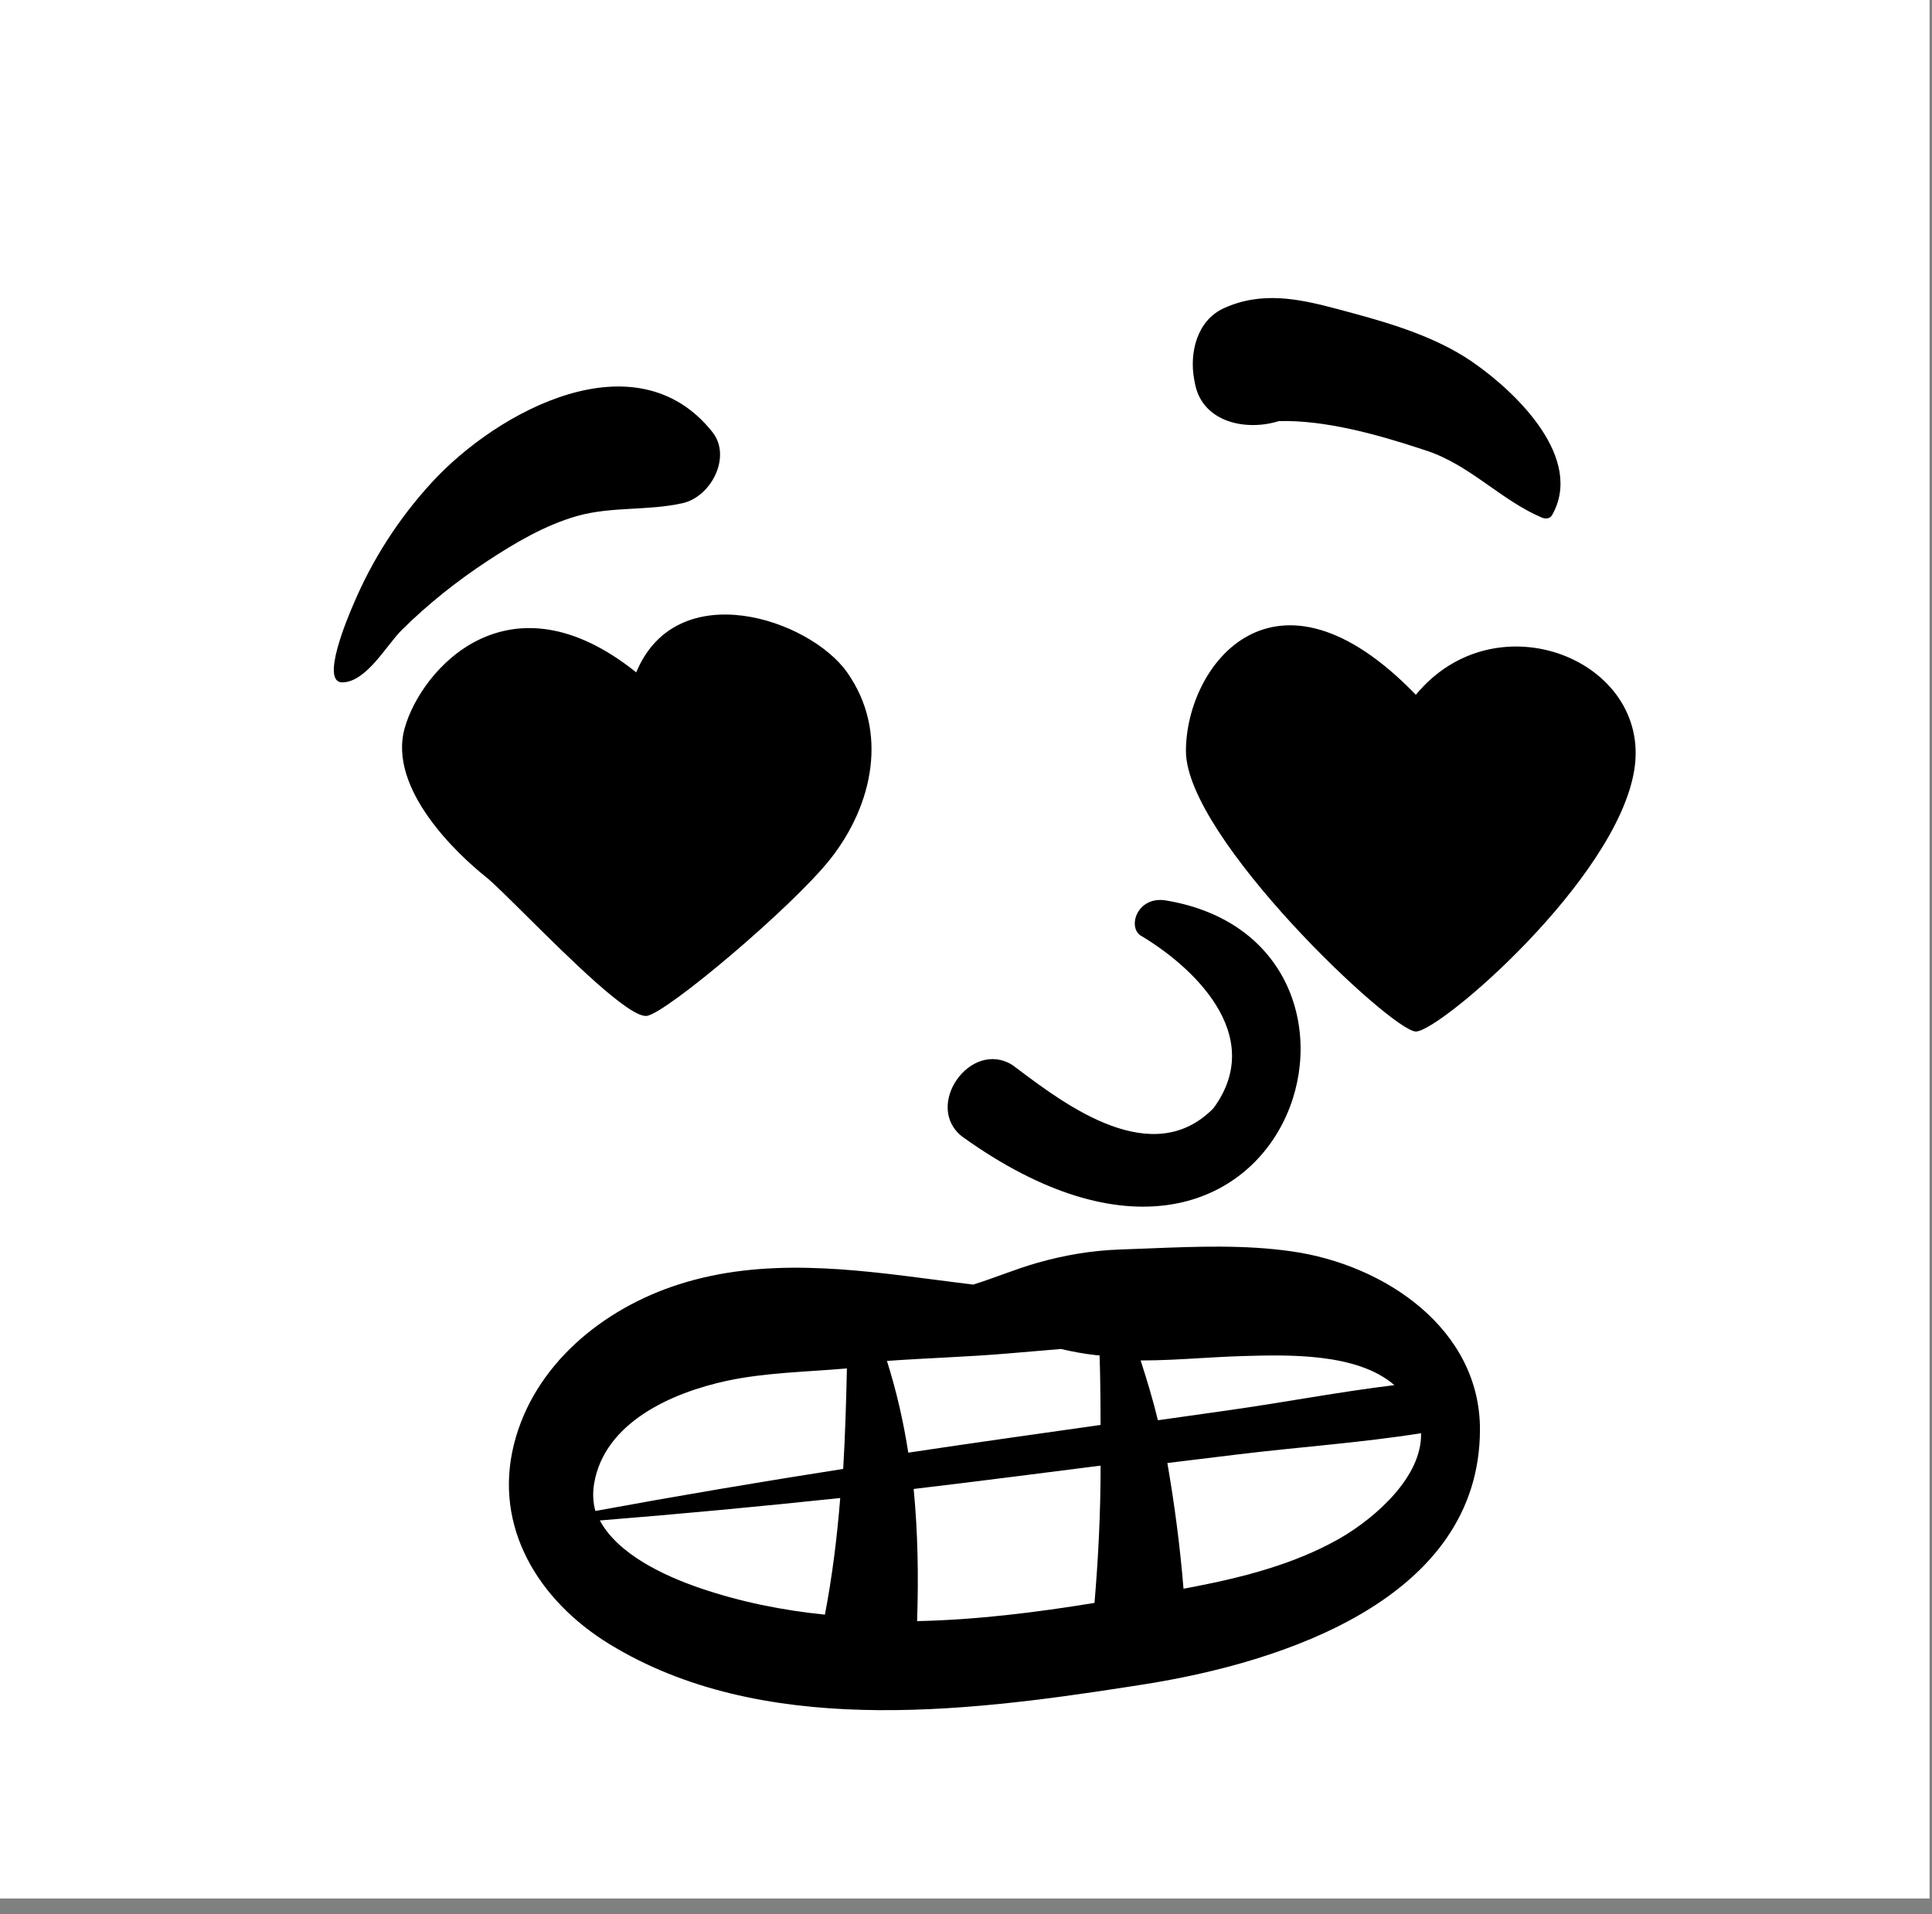 <?xml version="1.0" encoding="utf-8"?>
<svg width="111px" height="110px" viewBox="0 0 111 110" version="1.1" xmlns:xlink="http://www.w3.org/1999/xlink" xmlns="http://www.w3.org/2000/svg">
  <rect x="0" y="0" width="111" height="110" fill="#808080" stroke="none"/>
  <desc>Created with Lunacy</desc>
  <defs>
    <rect width="110.86" height="109.088" id="artboard_1" />
    <clipPath id="clip_1">
      <use xlink:href="#artboard_1" clip-rule="evenodd" />
    </clipPath>
  </defs>
  <g id="face/Loving-Grin-2" clip-path="url(#clip_1)">
    <use xlink:href="#artboard_1" stroke="none" fill="#FFFFFF" />
    <path d="M4.239 4.581C10.349 -0.023 42.85 -1.41 46.074 1.586C49.299 4.581 56.877 13.239 42.377 18.729C27.877 24.218 9.415 23.892 4.239 18.729C-0.937 13.565 -1.87 9.185 4.239 4.581Z" transform="translate(32.348 74.05)" id="teeth" fill="#FFFFFF" stroke="none" />
    <path d="M57.6 0.615C55.421 0.036 53.309 -0.4 51.144 0.58C49.564 1.294 49.154 3.185 49.43 4.669L49.471 4.894L49.493 5C49.971 7.171 52.453 7.651 54.29 7.071C56.903 6.995 59.907 7.83 62.334 8.624L62.797 8.776C65.304 9.613 67.051 11.614 69.408 12.616C69.617 12.705 69.876 12.683 69.998 12.466C71.828 9.213 67.996 5.468 65.489 3.723L65.333 3.615C63.34 2.264 60.861 1.494 58.539 0.868L57.6 0.615ZM5.643 10.58C9.402 6.49 17.365 2.176 21.753 7.702C22.873 9.113 21.677 11.421 20.041 11.786C18.015 12.238 15.968 11.963 13.979 12.524C12.156 13.038 10.41 14.068 8.847 15.095C7.065 16.266 5.424 17.572 3.916 19.061C3.02 19.947 1.889 22.045 0.506 22.084C-0.815 22.122 0.837 18.27 1.104 17.648C1.115 17.622 1.124 17.603 1.13 17.588C2.214 15.018 3.737 12.652 5.643 10.58ZM28.537 32.22C30.975 29.125 31.887 24.902 29.491 21.508C27.328 18.442 19.708 15.893 17.374 21.508C10.034 15.621 5.007 21.342 4.068 24.726C3.091 28.243 7.204 32.04 8.687 33.221C9.132 33.575 10.019 34.455 11.081 35.509C13.564 37.972 17.003 41.383 17.984 41.247C19.121 41.089 26.379 34.959 28.537 32.22ZM74.719 27.095C73.728 33.38 63.548 42.145 62.167 42.145C60.785 42.145 48.957 30.993 48.957 26.033C48.957 21.072 54.067 14.414 62.167 22.797C66.773 17.199 75.71 20.81 74.719 27.095ZM50.538 46.554C53.654 42.317 49.24 38.333 46.344 36.624C45.585 36.095 46.187 34.344 47.809 34.614C62.538 37.071 54.906 61.696 36.101 48.182C33.862 46.429 36.573 42.568 38.986 44.069C39.109 44.161 39.237 44.257 39.371 44.357C42.082 46.392 47.042 50.114 50.538 46.554ZM45.24 54.668C45.772 54.651 46.305 54.629 46.838 54.608C49.571 54.499 52.312 54.39 55.026 54.776C60.412 55.542 65.867 59.257 65.85 65.034C65.821 74.725 54.569 78.393 46.549 79.657L45.658 79.796C36.002 81.297 24.491 82.654 15.828 77.34C11.745 74.836 9.156 70.605 10.352 65.853C11.49 61.324 15.428 58.072 19.848 56.666C24.698 55.124 29.706 55.777 34.65 56.422C34.963 56.462 35.276 56.503 35.588 56.543C35.971 56.593 36.352 56.639 36.733 56.687C37.954 56.309 39.154 55.799 40.377 55.449C41.989 54.988 43.557 54.723 45.24 54.668ZM38.667 60.65L41.78 60.387C42.436 60.539 43.097 60.666 43.77 60.738L43.994 60.756C44.027 61.65 44.04 62.547 44.046 63.432L44.053 64.751L38.672 65.515C36.781 65.784 34.891 66.061 33.004 66.344C32.73 64.573 32.331 62.815 31.778 61.073C34.075 60.907 36.373 60.844 38.667 60.65ZM60.933 62.464C58.792 60.599 54.792 60.718 52.218 60.794L52.181 60.795C51.391 60.819 50.597 60.865 49.802 60.912C48.654 60.98 47.502 61.047 46.356 61.046C46.719 62.177 47.064 63.315 47.347 64.482L51.494 63.895C54.611 63.454 57.775 62.847 60.933 62.464ZM29.478 61.504C27.205 61.702 24.803 61.741 22.614 62.209C19.414 62.892 15.564 64.604 14.959 68.101C14.86 68.673 14.893 69.203 15.026 69.695C19.764 68.823 24.509 68.023 29.265 67.278C29.379 65.352 29.437 63.422 29.478 61.504ZM51.942 66.445C55.409 66.021 58.99 65.78 62.465 65.227C62.53 67.71 59.88 70.05 57.871 71.227L57.659 71.348C55.147 72.75 52.292 73.49 49.45 74.043L48.818 74.162C48.62 71.743 48.306 69.332 47.89 66.939L51.942 66.445ZM38.995 67.732L44.054 67.089C44.057 69.725 43.926 72.353 43.704 74.977C40.355 75.524 36.924 75.952 33.512 76.024C33.598 73.466 33.556 70.934 33.314 68.43C35.207 68.205 37.102 67.973 38.995 67.732ZM29.095 68.95C24.498 69.436 19.898 69.87 15.285 70.24C16.325 72.188 18.989 73.424 21.03 74.123C23.363 74.922 25.771 75.403 28.215 75.652C28.639 73.444 28.914 71.203 29.095 68.95Z" transform="translate(19.179 17.126)" id="🖍-Ink" fill="#000000" fill-rule="evenodd" stroke="none" />
  </g>
</svg>